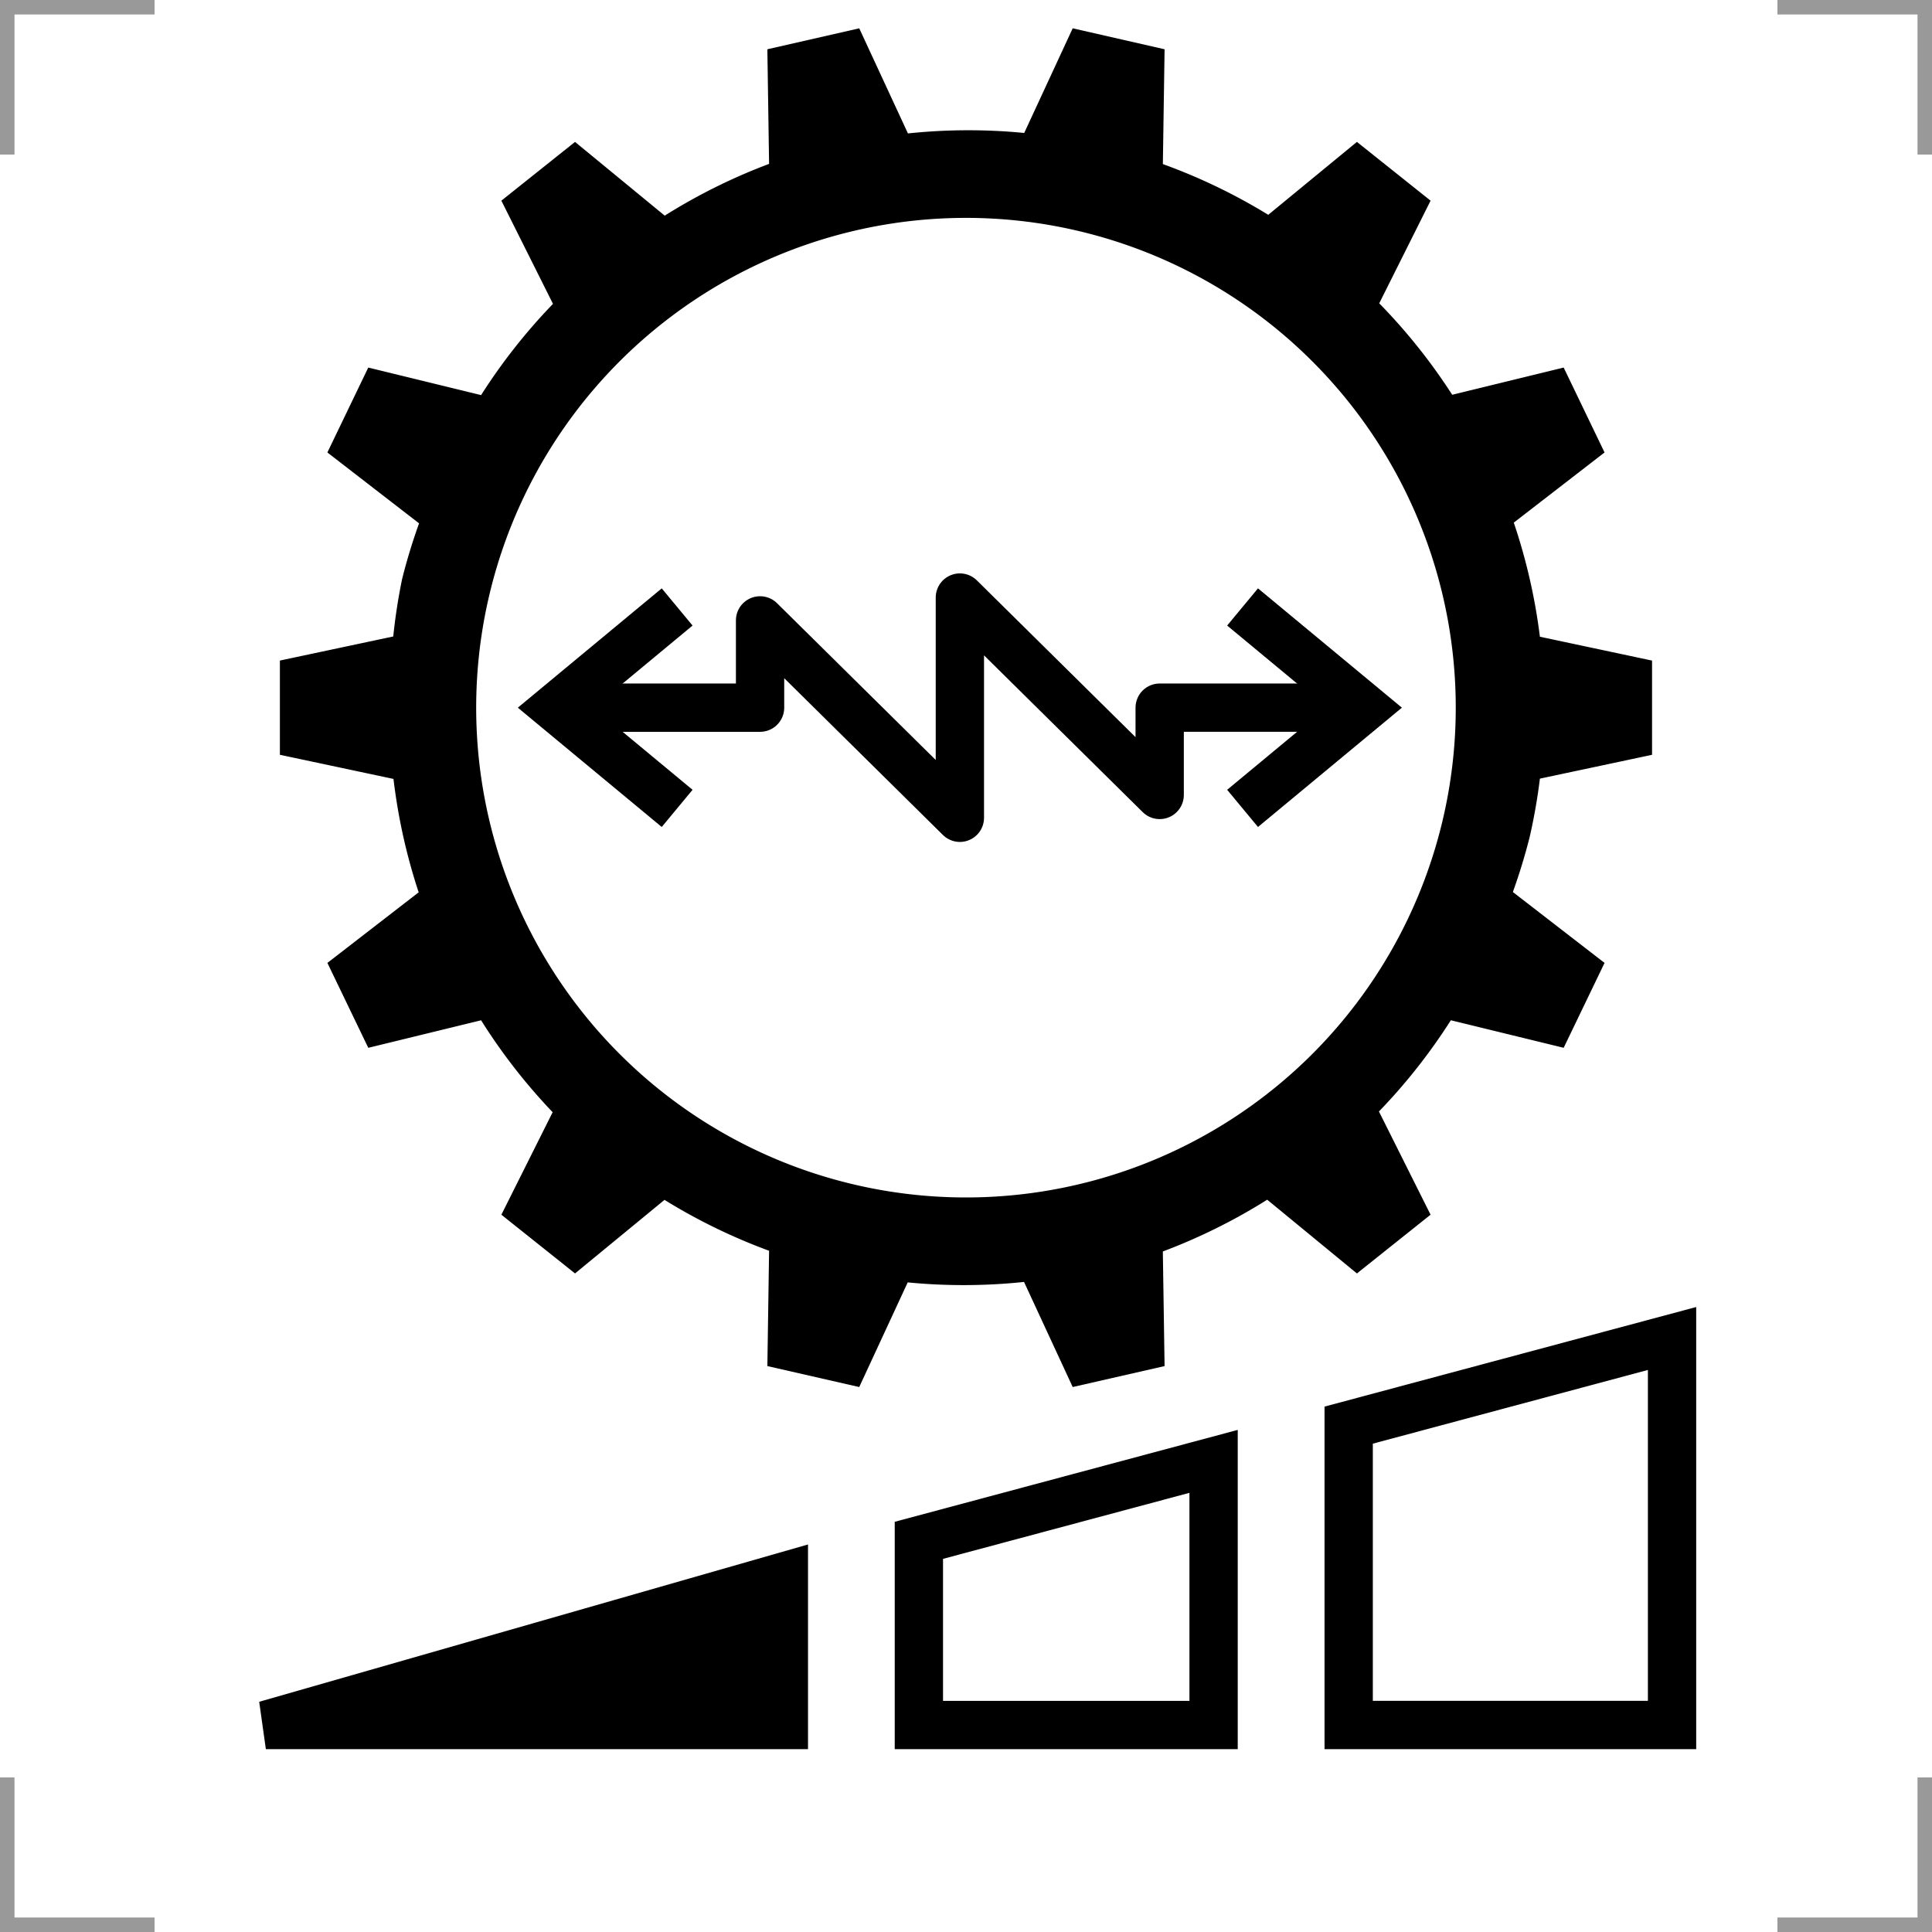 <?xml version="1.0" encoding="UTF-8"?>
<svg width="200" height="200" version="1.1" xmlns="http://www.w3.org/2000/svg">
 <g fill="none" stroke="#999" stroke-width="3">
  <path d="m0 16v-16h16"/>
  <path d="m200 16v-16h-16"/>
  <path d="m0 184v16h16"/>
  <path d="m200 184v16h-16"/>
 </g>
 <path d="m111.28 23.827a50.702 50.702 0 0 1 38.148 60.714 50.702 50.702 0 0 1-60.714 38.148 50.702 50.702 0 0 1-38.148-60.714 50.702 50.702 0 0 1 60.714-38.148zm-0.234-20.897-5.019 10.833a59.871 59.871 0 0 0-12.038 0.049l-5.041-10.88-9.511 2.169 0.178 11.865a59.871 59.871 0 0 0-10.803 5.358l-9.285-7.633-7.626 6.082 5.344 10.683a59.871 59.871 0 0 0-7.442 9.445l-11.68-2.851-4.233 8.789 9.492 7.337a59.871 59.871 0 0 0-1.755 5.761 59.871 59.871 0 0 0-0.918 5.95l-11.735 2.494v9.754l11.759 2.499a59.871 59.871 0 0 0 2.608 11.74l-9.449 7.306 4.232 8.789 11.678-2.85a59.871 59.871 0 0 0 7.408 9.517l-5.308 10.61 7.626 6.08 9.261-7.615a59.871 59.871 0 0 0 10.827 5.268l-0.178 11.937 9.509 2.17 5.019-10.833a59.871 59.871 0 0 0 12.041-0.047l5.039 10.879 9.511-2.169-0.18-11.865a59.871 59.871 0 0 0 10.805-5.358l9.285 7.633 7.625-6.08-5.344-10.686a59.871 59.871 0 0 0 7.443-9.443l11.68 2.851 4.232-8.789-9.492-7.337a59.871 59.871 0 0 0 1.755-5.759 59.871 59.871 0 0 0 1.044-5.979l11.61-2.467v-9.754l-11.61-2.469a59.871 59.871 0 0 0-2.703-11.812l9.396-7.263-4.232-8.789-11.539 2.817a59.871 59.871 0 0 0-7.554-9.467l5.315-10.628-7.626-6.082-9.178 7.547a59.871 59.871 0 0 0-10.91-5.252l0.179-11.884z"/>
 <g fill="none" stroke="#000" stroke-width="5">
  <path d="m128.63 62.832 12.576 10.426-12.576 10.426"/>
  <path d="m141.21 73.257h-21.16v9.036l-20.684-20.435v22.799l-20.684-20.435v9.036h-21.16" stroke-linejoin="round"/>
  <path d="m70.098 83.684-12.576-10.426 12.576-10.426"/>
 </g>
 <g stroke="#000" stroke-width="5">
  <path d="m81.145 163.2-53.624 15.371h53.624z"/>
  <path d="m125.63 151.28-30.508 8.174v19.119h30.508z" fill="none"/>
  <path d="m173.09 138.56-33.475 8.969v31.041h33.475z" fill="none"/>
 </g>
</svg>

